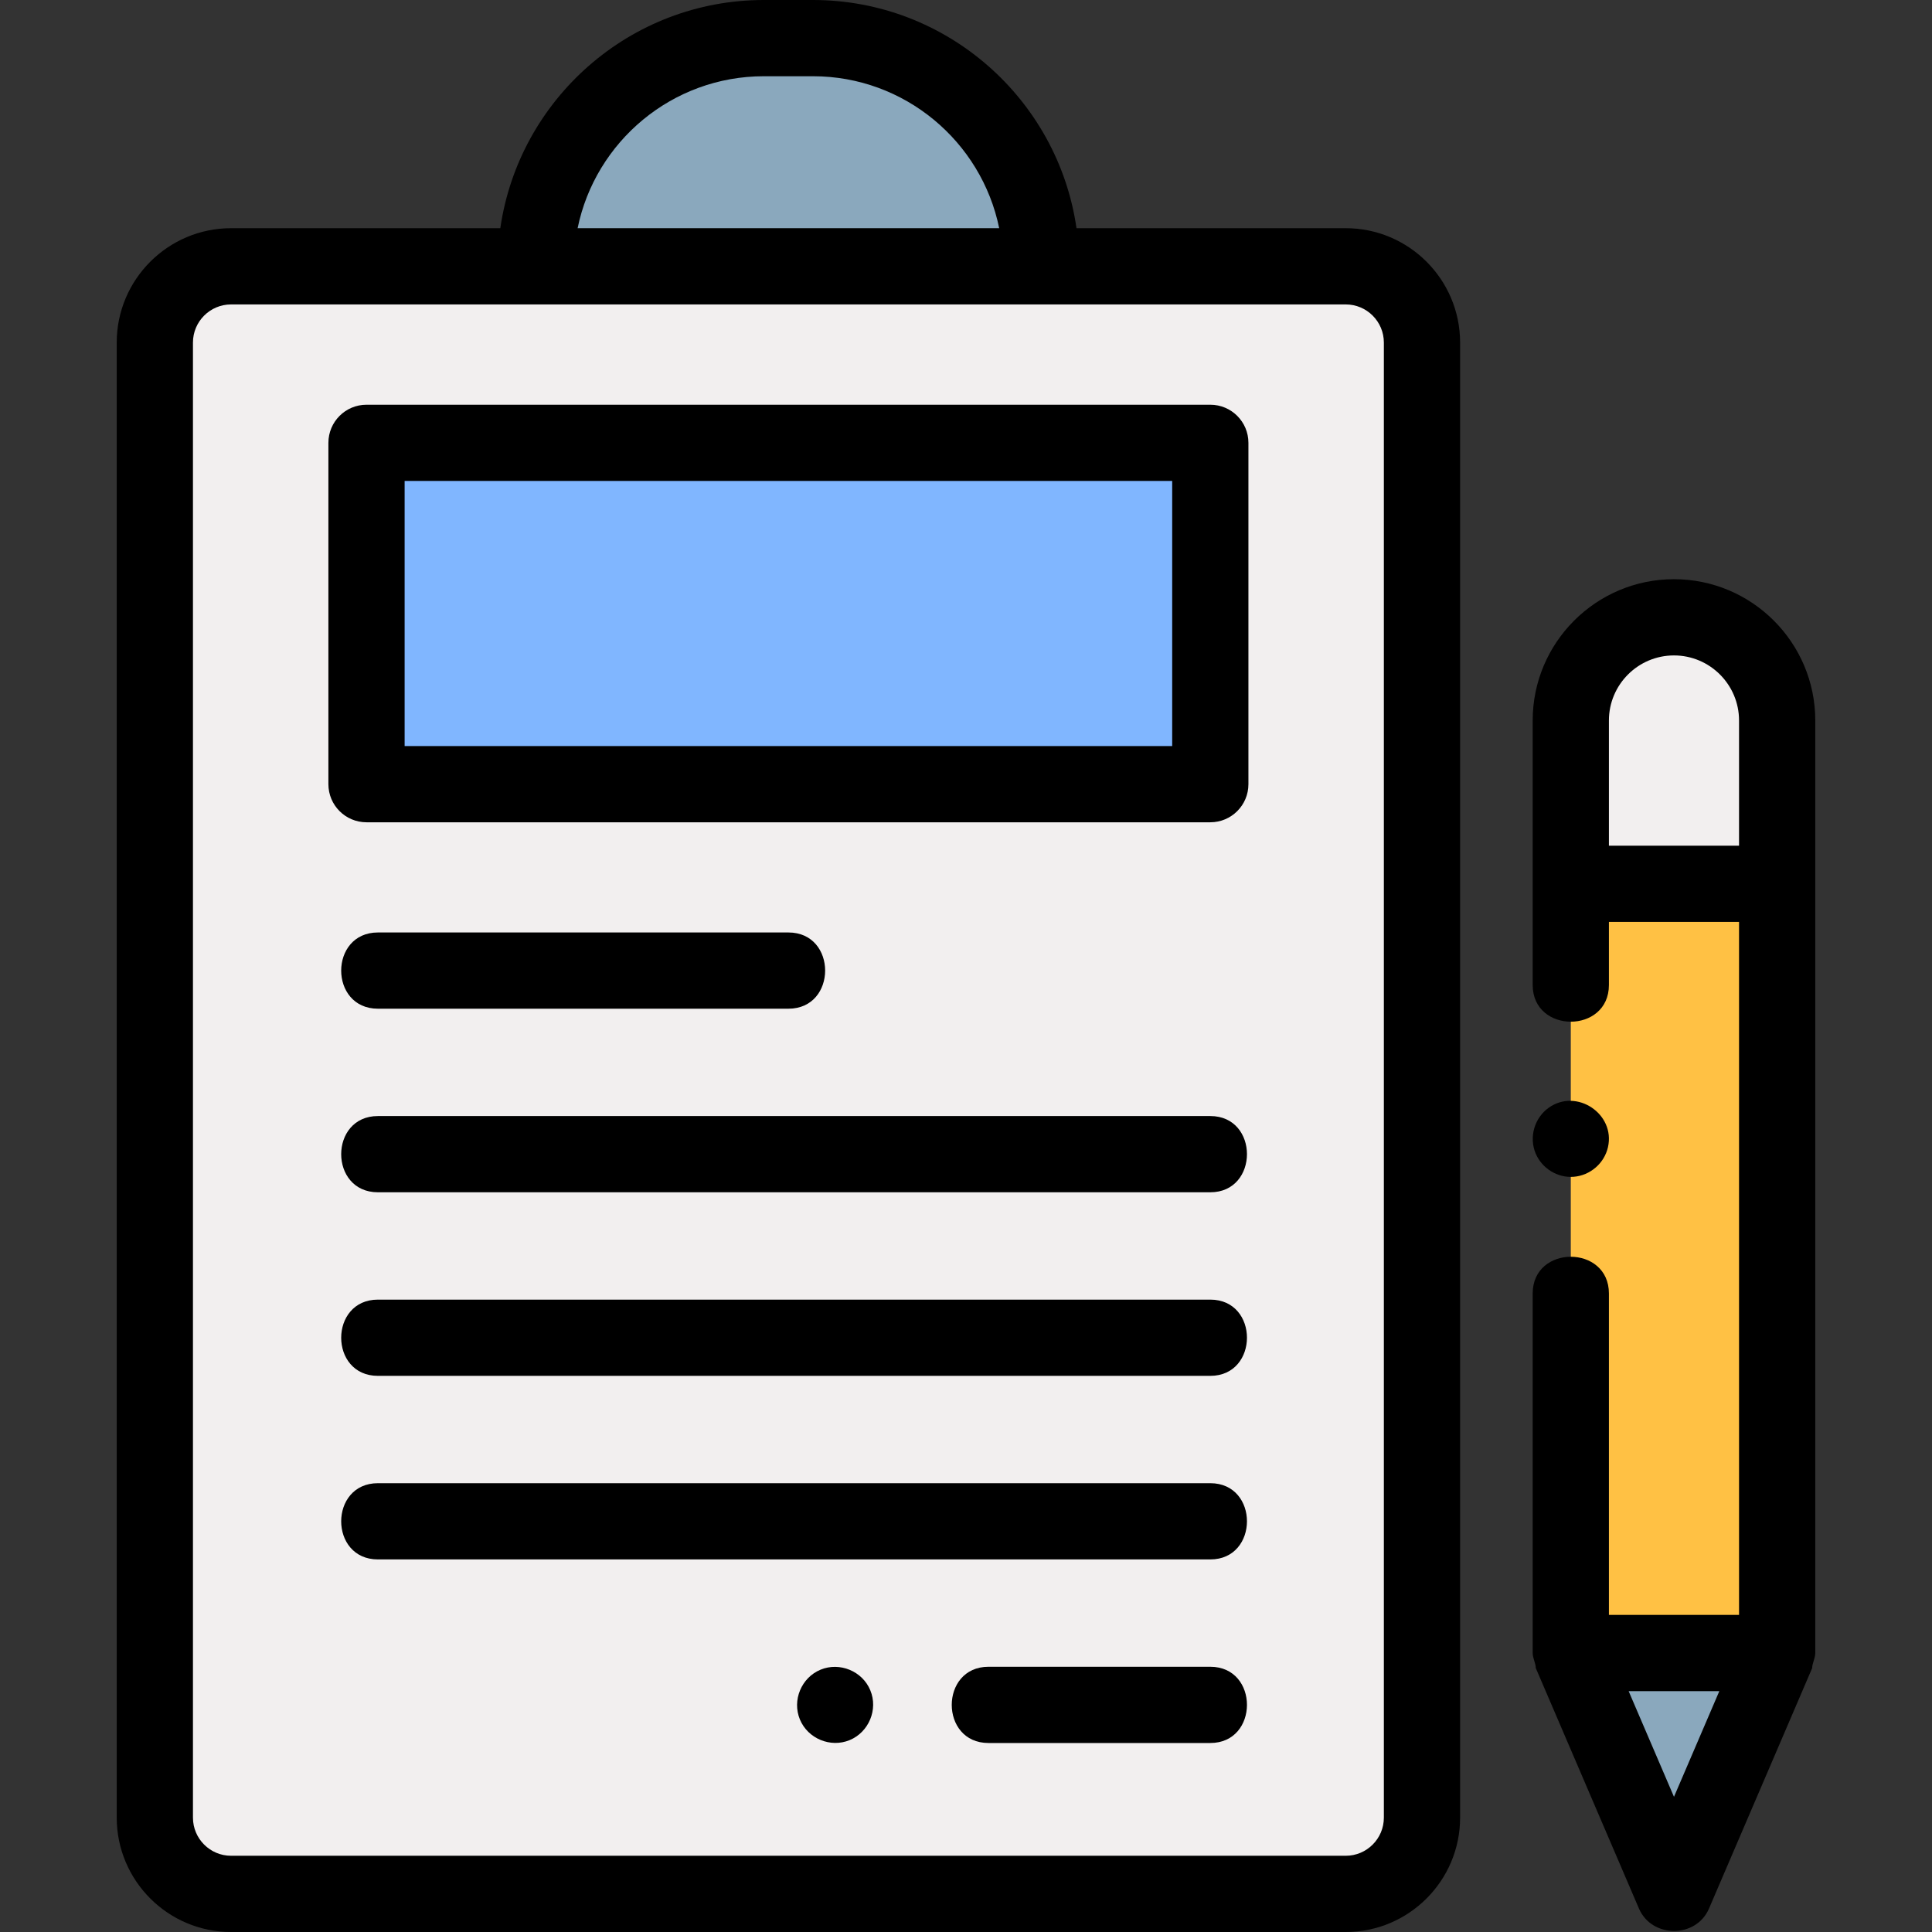 <svg id="Capa_1" enable-background="new 0 0 506.855 506.855" height="512" viewBox="0 0 506.855 506.855" width="512" xmlns="http://www.w3.org/2000/svg"><rect x="0" y="0" width="506.855" height="506.855" fill="#333333" stroke="none"/><path d="m353.052 496.823h-292.43c-11.046 0-20-8.954-20-20v-386.989c0-11.046 8.954-20 20-20h292.431c11.046 0 20 8.954 20 20v386.989c-.001 11.046-8.955 20-20.001 20z" fill="#f2efef"/><path d="m213.277 9.968h-12.88c-33.063 0-59.866 26.803-59.866 59.866h132.612c0-33.063-26.803-59.866-59.866-59.866z" fill="#8aa8bd"/><path d="m96.154 116.146h221.366v89.546h-221.366z" fill="#80b6ff"/><path d="m466.233 433.629h-54.138l27.069 63.095z" fill="#8aa8bd"/><path d="m412.095 339.313v94.316h54.138v-201.798h-54.138v26.541" fill="#ffc144"/><path d="m466.233 188.988c0-14.95-12.119-27.069-27.069-27.069s-27.069 12.119-27.069 27.069v42.843h54.139v-42.843z" fill="#f2efef"/><path d="m353.052 59.866h-70.636c-4.867-33.802-34.01-59.866-69.139-59.866h-12.88c-35.128 0-64.272 26.064-69.139 59.866h-70.636c-16.542 0-30 13.458-30 30v386.989c0 16.542 13.458 30 30 30h292.431c16.542 0 30-13.458 30-30v-386.989c-.001-16.542-13.459-30-30.001-30zm-152.655-39.866h12.88c24.073 0 44.216 17.145 48.859 39.866h-110.598c4.643-22.721 24.786-39.866 48.859-39.866zm152.655 59.866c5.514 0 10 4.486 10 10v386.989c0 5.514-4.486 10-10 10h-292.43c-5.514 0-10-4.486-10-10v-386.989c0-5.514 4.486-10 10-10z"/><path d="m317.52 106.178h-221.366c-5.523 0-10 4.477-10 10v89.546c0 5.523 4.477 10 10 10h221.366c5.523 0 10-4.477 10-10v-89.546c0-5.523-4.477-10-10-10zm-10 89.546h-201.366v-69.546h201.366z"/><path d="m99.147 264.631h107.69c12.84 0 12.859-20 0-20h-107.69c-12.841 0-12.859 20 0 20z"/><path d="m317.52 437.272h-58.193c-12.84 0-12.859 20 0 20h58.193c12.811 0 12.836-20 0-20z"/><path d="m317.52 292.792h-218.373c-12.84 0-12.859 20 0 20h218.373c12.811 0 12.836-20 0-20z"/><path d="m317.52 340.952h-218.373c-12.84 0-12.859 20 0 20h218.373c12.811 0 12.836-20 0-20z"/><path d="m317.52 389.112h-218.373c-12.84 0-12.859 20 0 20h218.373c12.811 0 12.836-20 0-20z"/><path d="m476.233 189.02c0-20.44-16.629-37.069-37.069-37.069s-37.069 16.629-37.069 37.069v69.384c0 12.84 20 12.859 20 0v-16.541h34.139v181.798h-34.139v-84.316c0-12.84-20-12.859-20 0v94.316c0 1.349.81 2.699.81 3.943l27.069 63.096c3.346 7.799 14.993 7.893 18.38 0l27.069-63.096c0-1.243.81-2.594.81-3.943zm-54.139 32.843v-32.843c0-9.412 7.657-17.069 17.069-17.069s17.069 7.657 17.069 17.069v32.843zm17.07 249.53-11.897-27.732h23.795z"/><path d="m402.863 302.58c1.635 3.925 5.708 6.477 9.964 6.148 4.349-.336 8.056-3.521 9.021-7.779 1.973-8.708-8.196-15.526-15.508-10.366-3.773 2.663-5.257 7.724-3.477 11.997z"/><path d="m228.323 443.45c-2.065-5.039-8.04-7.494-13.06-5.41-5.032 2.088-7.497 8.021-5.41 13.06 2.082 5.029 8.031 7.497 13.06 5.41 5.02-2.084 7.504-8.032 5.41-13.06z"/></svg>
